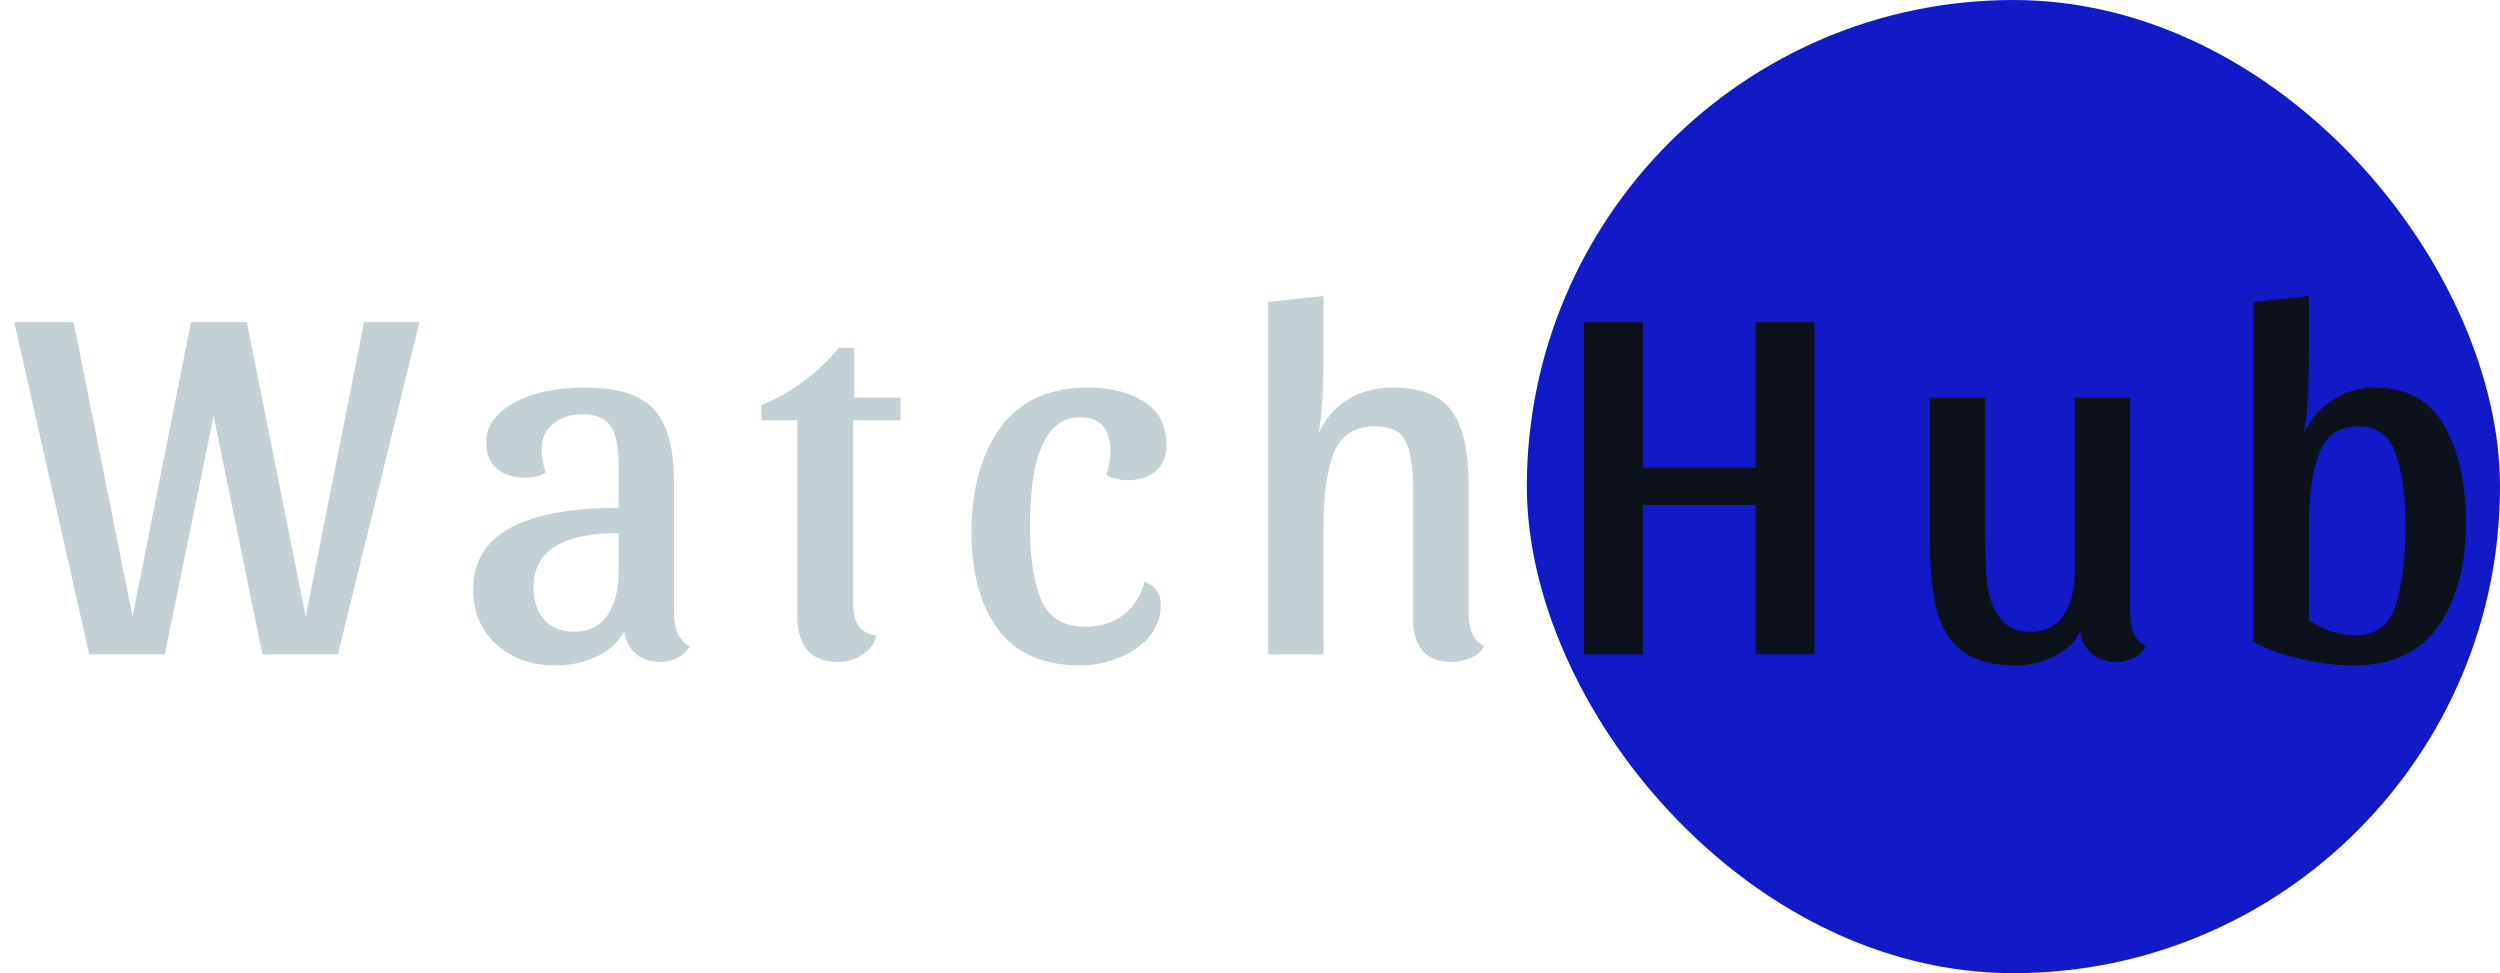 <svg width="149" height="58" viewBox="0 0 149 58" fill="none" xmlns="http://www.w3.org/2000/svg">
<rect x="91" width="58" height="58" rx="29" fill="#1219C6"/>
<path d="M25 19.2L20.14 39L15.64 39L12.73 24.78L9.82 39L5.32 39L0.85 19.2L4.39 19.2L7.9 36.75L11.38 19.2L14.71 19.2L18.22 36.75L21.7 19.2L25 19.2ZM37.2 37.62C36.819 38.32 36.26 38.83 35.52 39.15C34.8 39.49 33.98 39.66 33.059 39.66C31.68 39.66 30.52 39.24 29.579 38.4C28.66 37.56 28.2 36.47 28.2 35.13C28.2 31.89 31.09 30.27 36.87 30.27L36.87 27.66C36.87 26.66 36.719 25.92 36.419 25.44C36.12 24.94 35.55 24.69 34.709 24.69C34.01 24.69 33.429 24.88 32.969 25.26C32.51 25.62 32.279 26.13 32.279 26.79C32.279 27.21 32.359 27.66 32.52 28.14C32.239 28.36 31.84 28.47 31.32 28.47C30.599 28.47 30.029 28.29 29.61 27.93C29.189 27.57 28.98 27.05 28.98 26.37C28.98 25.41 29.52 24.63 30.599 24.03C31.68 23.41 33.12 23.1 34.919 23.1C36.239 23.1 37.279 23.3 38.039 23.7C38.8 24.08 39.34 24.68 39.66 25.5C39.999 26.3 40.169 27.38 40.169 28.74L40.169 36.54C40.169 37.52 40.48 38.18 41.099 38.52C40.94 38.82 40.7 39.05 40.38 39.21C40.08 39.37 39.73 39.45 39.33 39.45C38.749 39.45 38.27 39.29 37.889 38.97C37.51 38.63 37.279 38.18 37.2 37.62ZM34.23 37.65C35.109 37.65 35.77 37.32 36.209 36.66C36.65 35.98 36.87 35.14 36.87 34.14L36.87 31.77C33.489 31.77 31.799 32.85 31.799 35.01C31.799 35.81 32.01 36.45 32.429 36.93C32.87 37.41 33.469 37.65 34.23 37.65ZM45.389 25.05L45.359 24.15C46.26 23.79 47.109 23.31 47.91 22.71C48.73 22.11 49.419 21.45 49.98 20.73L50.91 20.73L50.91 23.7L53.669 23.7L53.669 25.05L50.849 25.05L50.849 35.97C50.849 36.57 50.959 37.02 51.179 37.32C51.4 37.62 51.749 37.81 52.23 37.89C52.13 38.35 51.859 38.72 51.419 39C50.999 39.3 50.51 39.45 49.95 39.45C48.33 39.45 47.52 38.53 47.52 36.69L47.52 25.05L45.389 25.05ZM64.384 24.87C62.384 24.87 61.384 27.05 61.384 31.41C61.384 33.19 61.604 34.63 62.044 35.73C62.504 36.81 63.384 37.35 64.684 37.35C65.564 37.35 66.314 37.12 66.934 36.66C67.574 36.18 68.004 35.51 68.224 34.65C68.564 34.81 68.804 35 68.944 35.22C69.104 35.42 69.184 35.7 69.184 36.06C69.184 36.78 68.944 37.42 68.464 37.98C68.004 38.52 67.404 38.93 66.664 39.21C65.924 39.51 65.164 39.66 64.384 39.66C62.184 39.66 60.554 38.95 59.494 37.53C58.434 36.09 57.904 34.16 57.904 31.74C57.904 29.16 58.474 27.08 59.614 25.5C60.774 23.9 62.514 23.1 64.834 23.1C66.194 23.1 67.314 23.38 68.194 23.94C69.074 24.5 69.514 25.36 69.514 26.52C69.514 27.2 69.304 27.72 68.884 28.08C68.464 28.44 67.894 28.62 67.174 28.62C66.954 28.62 66.724 28.59 66.484 28.53C66.264 28.47 66.084 28.39 65.944 28.29C66.104 27.81 66.184 27.36 66.184 26.94C66.184 25.56 65.584 24.87 64.384 24.87ZM78.883 21.03C78.883 23.21 78.783 24.81 78.583 25.83C79.003 24.93 79.593 24.25 80.353 23.79C81.113 23.33 82.003 23.1 83.023 23.1C84.703 23.1 85.873 23.57 86.533 24.51C87.193 25.43 87.523 26.84 87.523 28.74L87.523 36.54C87.523 37.52 87.833 38.18 88.453 38.52C88.293 38.82 88.033 39.05 87.673 39.21C87.313 39.37 86.933 39.45 86.533 39.45C85.753 39.45 85.173 39.23 84.793 38.79C84.413 38.35 84.223 37.73 84.223 36.93L84.223 29.16C84.223 27.9 84.083 26.96 83.803 26.34C83.523 25.72 82.903 25.41 81.943 25.41C80.723 25.41 79.903 25.95 79.483 27.03C79.083 28.11 78.883 29.5 78.883 31.2L78.883 39L75.583 39L75.583 18L78.883 17.64L78.883 21.03Z" fill="#C4D1D4"/>
<path d="M108.14 19.2L108.14 39L104.63 39L104.63 30.09L97.91 30.09L97.91 39L94.4 39L94.4 19.2L97.91 19.2L97.91 27.87L104.63 27.87L104.63 19.2L108.14 19.2ZM126.953 36.54C126.953 37.52 127.263 38.18 127.883 38.52C127.723 38.82 127.483 39.05 127.163 39.21C126.863 39.37 126.513 39.45 126.113 39.45C125.533 39.45 125.053 39.29 124.673 38.97C124.293 38.63 124.063 38.18 123.983 37.62C123.663 38.28 123.143 38.78 122.423 39.12C121.723 39.48 120.963 39.66 120.143 39.66C118.703 39.66 117.603 39.35 116.843 38.73C116.103 38.09 115.613 37.23 115.373 36.15C115.133 35.05 115.013 33.64 115.013 31.92L115.013 23.7L118.313 23.7L118.313 31.77C118.313 32.99 118.353 34 118.433 34.8C118.533 35.58 118.783 36.25 119.183 36.81C119.583 37.37 120.193 37.65 121.013 37.65C121.893 37.65 122.553 37.32 122.993 36.66C123.433 35.98 123.653 35.14 123.653 34.14L123.653 23.7L126.953 23.7L126.953 36.54ZM137.61 21.03C137.61 23.21 137.51 24.81 137.31 25.83C137.69 24.99 138.26 24.33 139.02 23.85C139.78 23.35 140.62 23.1 141.54 23.1C143.44 23.1 144.82 23.86 145.68 25.38C146.54 26.9 146.97 28.82 146.97 31.14C146.97 33.7 146.42 35.76 145.32 37.32C144.22 38.88 142.53 39.66 140.25 39.66C139.27 39.66 138.23 39.53 137.13 39.27C136.05 39.03 135.11 38.69 134.31 38.25L134.31 18L137.61 17.64L137.61 21.03ZM137.61 36.96C138.49 37.56 139.42 37.86 140.4 37.86C141.62 37.86 142.42 37.24 142.8 36C143.18 34.76 143.37 33.19 143.37 31.29C143.37 29.59 143.18 28.19 142.8 27.09C142.44 25.97 141.69 25.41 140.55 25.41C139.39 25.41 138.61 25.96 138.21 27.06C137.81 28.14 137.61 29.52 137.61 31.2L137.61 36.96Z" fill="#0C111B"/>
</svg>
